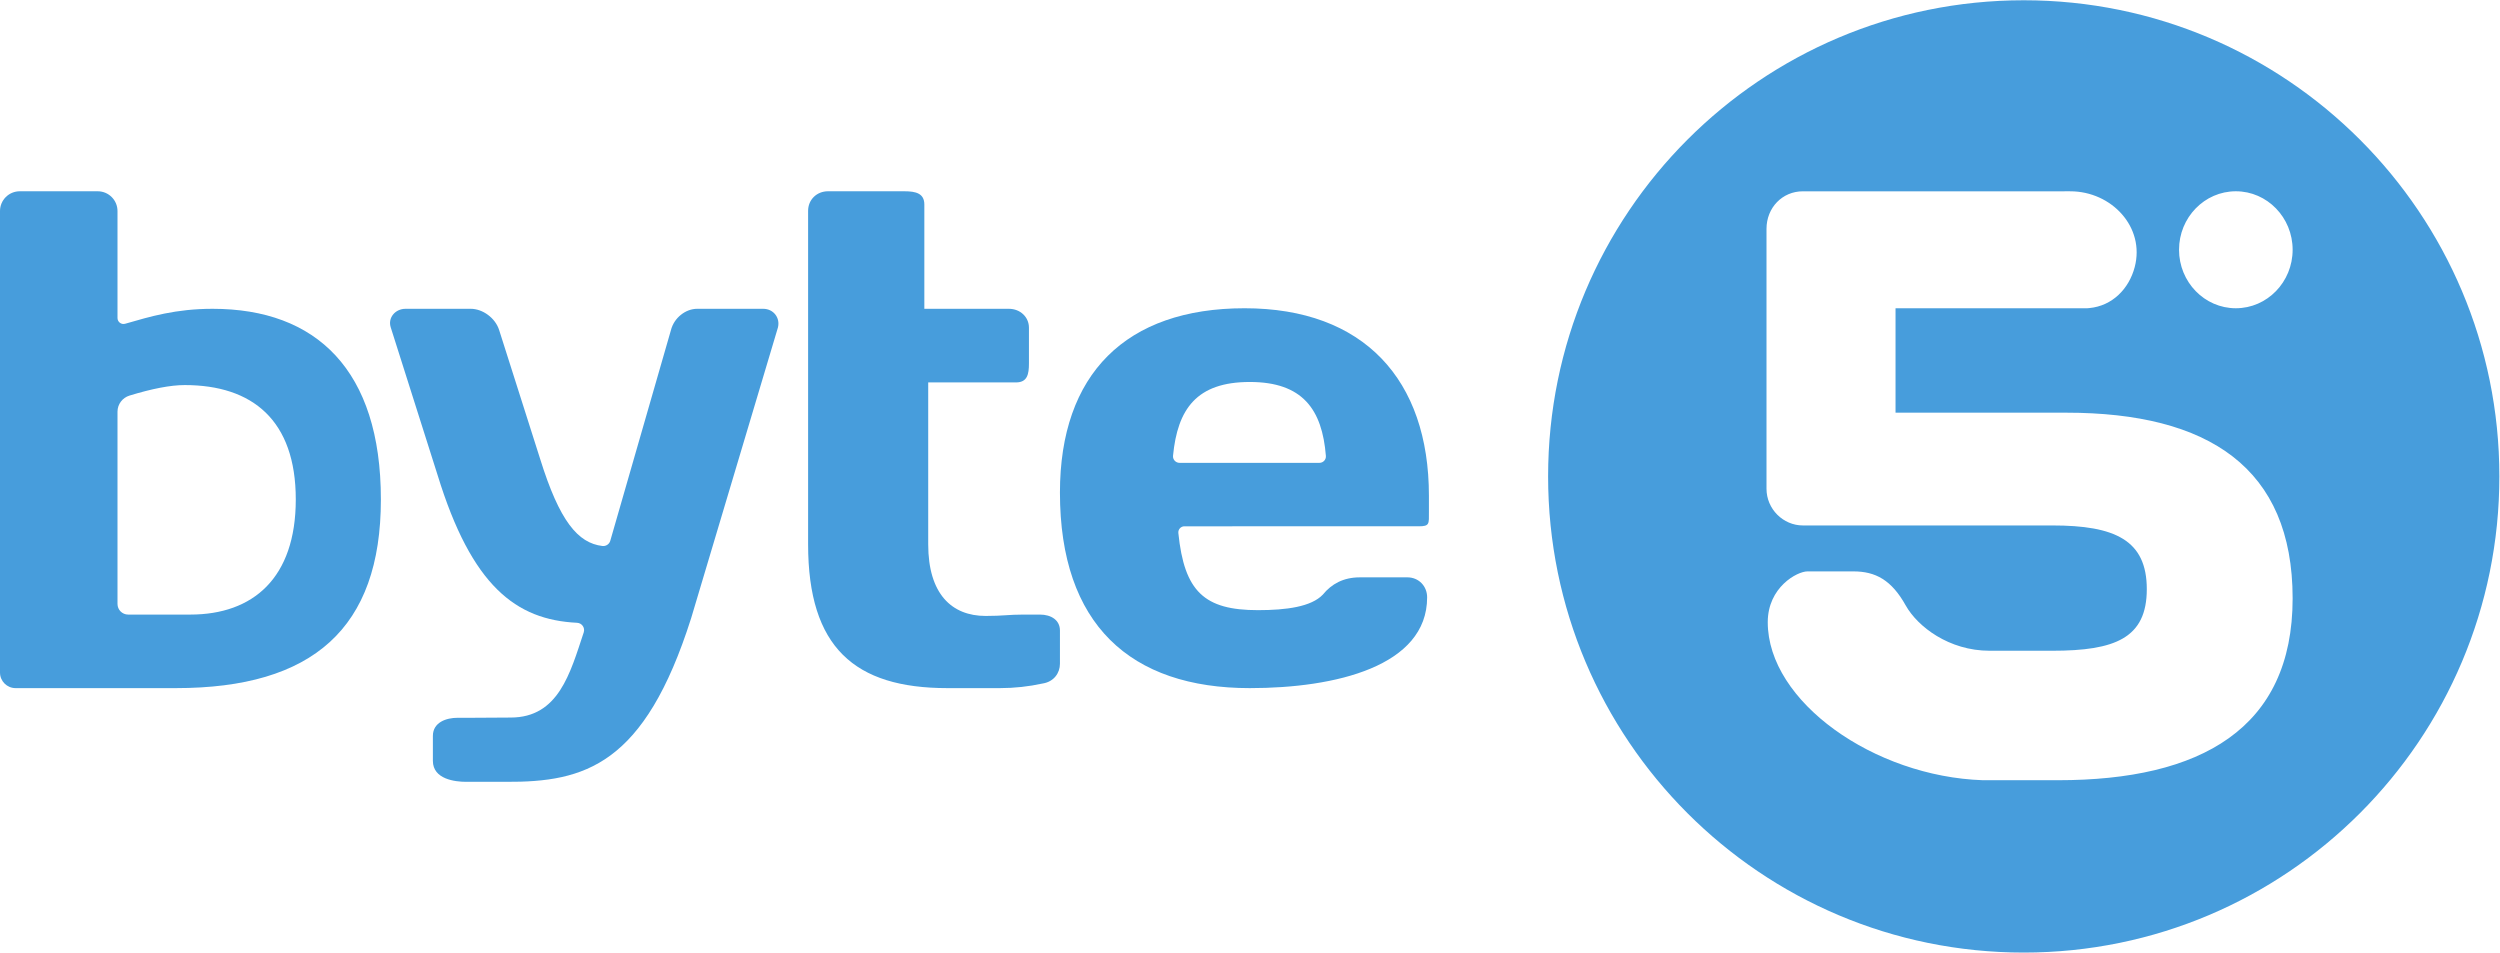 <?xml version="1.0" ?>
<svg xmlns="http://www.w3.org/2000/svg" xmlns:sodipodi="http://sodipodi.sourceforge.net/DTD/sodipodi-0.dtd" xmlns:inkscape="http://www.inkscape.org/namespaces/inkscape" viewBox="0 0 357.28 136.133" sodipodi:docname="logo_300dpi_4C.eps">
	<sodipodi:namedview pagecolor="#ffffff" bordercolor="#666666" borderopacity="1" objecttolerance="10" gridtolerance="10" guidetolerance="10" inkscape:pageopacity="0" inkscape:pageshadow="2" inkscape:window-width="640" inkscape:window-height="480" id="namedview4"/>
	<g id="g10" inkscape:groupmode="layer" inkscape:label="ink_ext_XXXXXX" transform="matrix(1.333,0,0,-1.333,0,136.133)">
		<g id="g12" transform="scale(0.1)">
			<path d="M 2397.06,690.773 C 2363.42,690.773 2336.16,718.93 2336.16,753.484 C 2336.16,788.035 2363.42,816.188 2397.06,816.188 C 2430.7,816.188 2457.95,788.035 2457.95,753.484 C 2457.95,718.93 2430.7,690.773 2397.06,690.773 M 2206.43,184.773 L 2125.84,184.773 C 2009.22,188.672 1895.22,269.098 1895.22,354.168 C 1895.22,391.68 1926.74,408.66 1937.77,408.66 L 1987.02,408.66 C 2010.7,408.66 2027.89,399.512 2043.17,372.09 C 2055.87,349.508 2089.45,323.578 2133.11,323.578 L 2200.27,323.578 C 2267.45,323.578 2301.6,337.008 2301.6,389.629 C 2301.6,442.238 2267.45,457.914 2200.27,457.914 L 1932.87,457.914 C 1911.79,457.914 1893.88,475.449 1893.88,497.281 L 1893.88,775.844 C 1893.88,798.613 1910.84,816.148 1932.87,816.148 L 2213.15,816.148 L 2214.36,816.188 C 2216.76,816.188 2218.03,816.156 2219.54,816.156 C 2263.96,816.156 2299.89,777.613 2288.65,734.93 C 2282.46,711.43 2264.5,693.285 2239.99,690.961 L 2237.59,690.762 L 2032.22,690.762 L 2032.22,578.813 L 2215.2,578.813 C 2367.83,578.813 2457.95,519.668 2457.95,379.734 C 2457.95,239.797 2359.06,184.773 2206.43,184.773 L 2206.43,184.773 M 2169.67,1020.97 C 1887.91,1020.97 1659.74,792.406 1659.74,510.488 C 1659.74,228.559 1887.91,0.0 2169.67,0.0 C 2451.19,0.0 2679.59,228.559 2679.59,510.488 C 2679.59,792.406 2451.19,1020.97 2169.67,1020.97" style="fill:#479ddc;fill-opacity:1;fill-rule:evenodd;stroke:none" id="path14"/>
			<path d="M 125.973,579.902 C 125.973,587.852 131.254,594.832 138.855,597.156 C 162.793,604.48 182.703,608.414 198.047,608.414 C 270.551,608.414 317.109,570.801 317.109,485.77 C 317.109,401.434 271.23,362.359 204.047,362.359 L 137.383,362.359 C 131.078,362.359 125.973,367.465 125.973,373.766 L 125.973,579.902 M 0.0,300.219 C 0.0,290.992 7.48,283.512 16.707,283.512 L 188.609,283.512 C 335.223,283.512 408.348,347.547 408.348,485.77 C 408.348,624.688 339.066,690.18 227.977,690.18 C 188.586,690.18 161.168,681.945 134.203,674.156 C 130.086,672.965 125.973,676.039 125.973,680.328 L 125.973,794.973 C 125.973,806.691 116.477,816.188 104.758,816.188 L 21.215,816.188 C 9.496,816.188 0.0,806.691 0.0,794.977 L 0.0,300.219" style="fill:#479ddc;fill-opacity:1;fill-rule:evenodd;stroke:none" id="path16"/>
			<path d="M 547.402,251.961 C 538.895,251.961 519.203,251.695 504.094,251.695 L 490.391,251.695 C 478.773,251.695 464.094,247.004 464.094,232.277 L 464.094,205.547 C 464.094,185.754 488.004,183.047 499.789,183.047 C 523.891,183.047 514.84,183.195 542.398,183.047 C 627.02,182.578 690.969,200.961 740.969,358.461 L 834.02,670.09 C 836.676,680.547 829.203,690.18 818.254,690.18 L 747.363,690.18 C 735.07,690.18 722.621,680.547 719.305,667.27 L 654.289,441.496 C 653.227,437.805 649.609,435.426 645.797,435.891 C 619.684,439.074 599.988,462.121 579.016,529.465 L 535.18,667.27 C 531.031,680.547 517.25,690.18 504.801,690.18 L 434.742,690.18 C 423.781,690.18 415.48,680.547 418.969,670.09 L 469.105,512.035 C 505.754,392.793 553.215,356.777 618.637,353.555 C 623.91,353.293 627.473,348.211 625.801,343.199 C 611.277,299.645 598.965,251.961 547.402,251.961" style="fill:#479ddc;fill-opacity:1;fill-rule:evenodd;stroke:none" id="path18"/>
			<path d="M 1117.84,288.461 C 1129.96,290.371 1136.37,299.773 1136.37,309.645 L 1136.37,345.305 C 1136.37,356.375 1127.02,362.359 1114.9,362.359 L 1097.08,362.359 C 1081.33,362.359 1075.44,360.891 1056.75,360.891 C 1020.24,360.891 995.141,384.582 995.141,437.719 L 995.141,611.258 L 1089.28,611.258 C 1101.4,611.258 1103.14,620.086 1103.14,631.504 L 1103.14,669.93 C 1103.14,681.355 1093.79,690.18 1081.67,690.18 L 990.992,690.18 L 990.992,801.996 C 990.992,813.938 981.813,816.188 969.703,816.188 L 887.668,816.188 C 875.547,816.188 866.375,807.02 866.375,795.25 L 866.375,437.719 C 866.375,327.309 916.051,283.512 1015.73,283.512 L 1072.06,283.512 C 1087.45,283.512 1102.8,285.172 1117.84,288.461 L 1117.84,288.461" style="fill:#479ddc;fill-opacity:1;fill-rule:evenodd;stroke:none" id="path20"/>
			<path d="M 1520.89,457.004 C 1532.9,457.004 1531.96,459.508 1531.96,472.668 L 1531.96,489.73 C 1531.96,614.406 1461.98,690.773 1334.33,690.773 C 1207.06,690.773 1136.37,620.266 1136.37,493.148 C 1136.37,351.594 1211.94,283.512 1339.91,283.512 C 1432.04,283.512 1530.04,307.031 1530.04,380.844 C 1530.04,393.035 1520.83,402.266 1508.99,402.266 L 1457.79,402.266 C 1440.21,402.266 1427.49,395.129 1418.26,383.801 C 1405.9,370.738 1379.09,367.102 1348.62,367.102 C 1291.2,367.102 1269.69,387.012 1263.31,449.828 C 1262.93,453.637 1265.97,457.0 1269.8,457.0 L 1526.47,457.004 L 1520.89,457.004 M 1339.91,611.727 C 1396.34,611.727 1417.53,582.582 1421.5,532.414 C 1421.81,528.438 1418.57,525.031 1414.58,525.031 L 1264.59,525.031 C 1260.5,525.031 1257.22,528.551 1257.61,532.613 C 1262.42,582.652 1282.81,611.727 1339.91,611.727" style="fill:#479ddc;fill-opacity:1;fill-rule:evenodd;stroke:none" id="path22"/>
		</g>
	</g>
</svg>